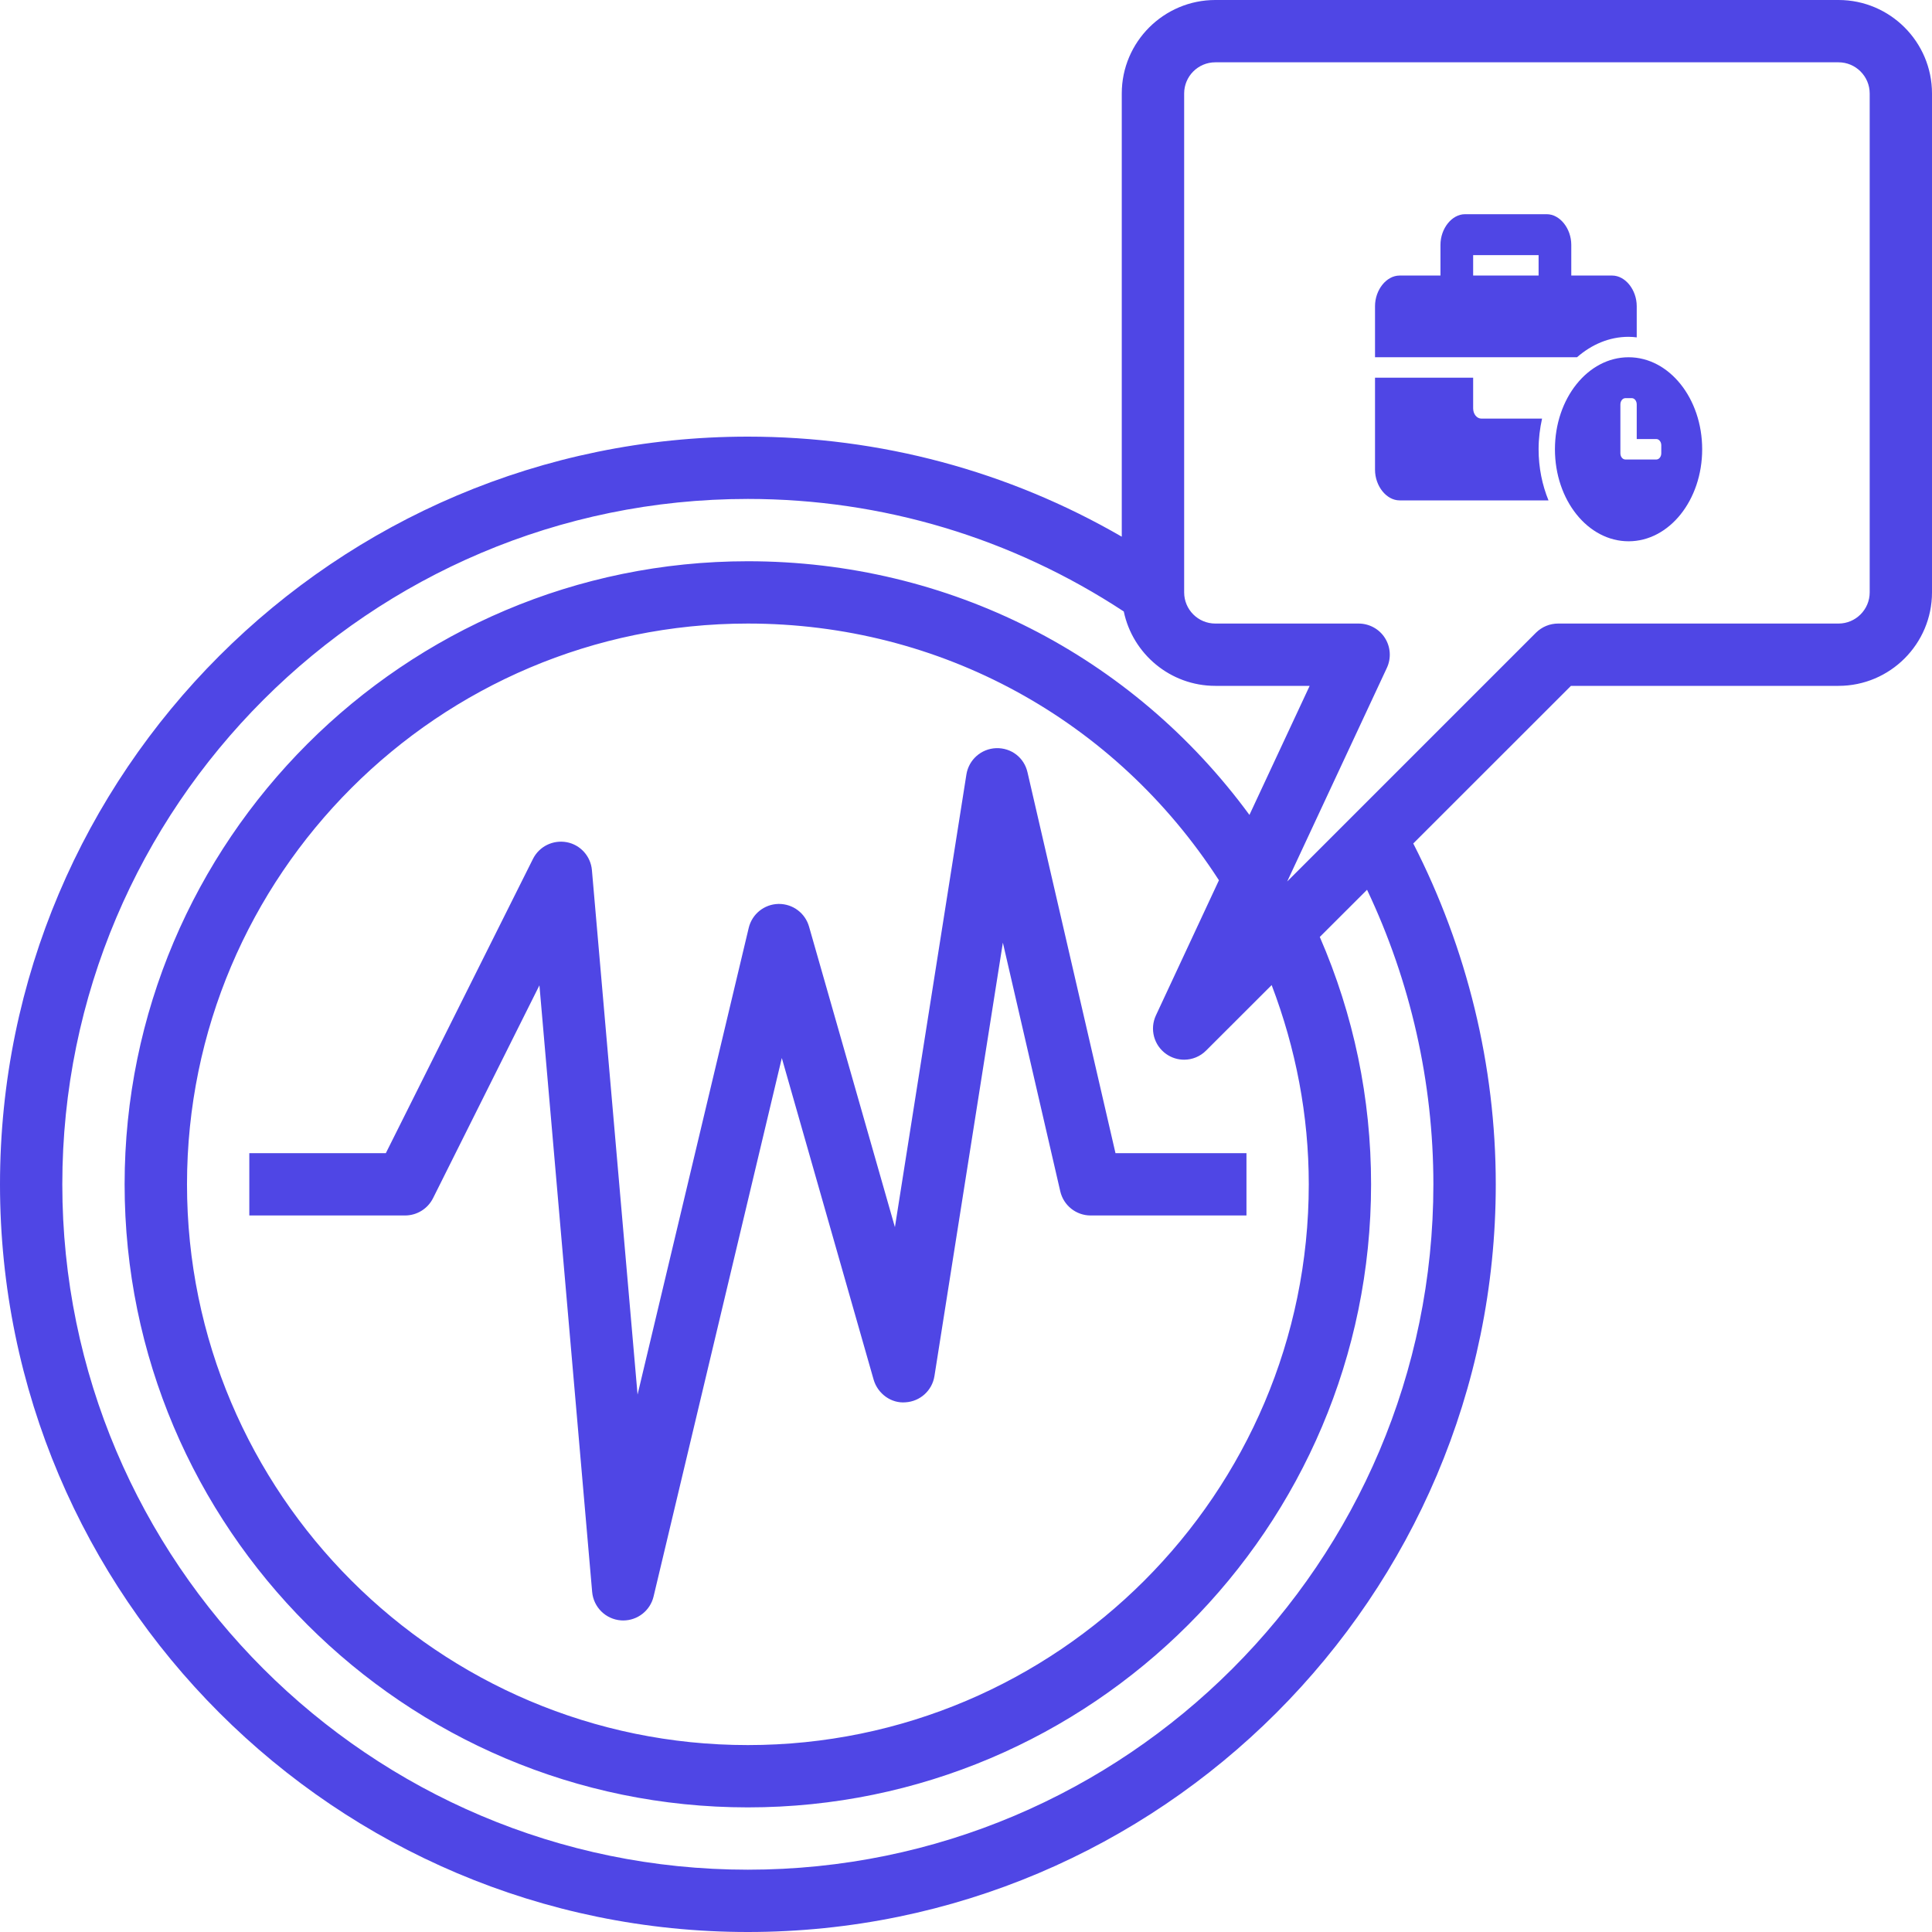 <svg width="24" height="24" viewBox="0 0 24 24" fill="none" xmlns="http://www.w3.org/2000/svg">
<path d="M12.764 9.594C12.723 9.413 12.564 9.288 12.374 9.294C12.188 9.301 12.034 9.438 12.005 9.621L11.117 15.244L10.05 11.51C10.002 11.343 9.85 11.229 9.677 11.229C9.675 11.229 9.672 11.229 9.669 11.229C9.493 11.233 9.342 11.355 9.301 11.526L7.92 17.324L7.353 10.809C7.338 10.636 7.21 10.494 7.04 10.462C6.869 10.431 6.699 10.514 6.621 10.669L4.793 14.325H3.097V15.099H5.032C5.179 15.099 5.313 15.016 5.379 14.885L6.701 12.24L7.356 19.776C7.373 19.965 7.524 20.115 7.714 20.129C7.723 20.13 7.733 20.13 7.742 20.13C7.92 20.13 8.077 20.008 8.119 19.832L9.712 13.143L10.853 17.14C10.904 17.314 11.072 17.436 11.249 17.42C11.431 17.409 11.58 17.273 11.608 17.094L12.458 11.71L13.171 14.799C13.212 14.975 13.368 15.099 13.548 15.099H15.484V14.325H13.857L12.764 9.594Z" fill="#4F46E5"/>
<path d="M22.839 0H15.097C14.457 0 13.935 0.521 13.935 1.161V6.667C12.527 5.852 10.936 5.424 9.29 5.424C4.168 5.424 0 9.591 0 14.712C0 19.833 4.168 24 9.29 24C14.413 24 18.581 19.833 18.581 14.712C18.581 13.238 18.224 11.782 17.556 10.478L19.515 8.52H22.839C23.479 8.52 24 7.999 24 7.359V1.161C24 0.521 23.479 0 22.839 0V0ZM17.806 14.712C17.806 19.407 13.986 23.226 9.29 23.226C4.594 23.226 0.774 19.407 0.774 14.712C0.774 10.017 4.594 6.198 9.29 6.198C10.963 6.198 12.572 6.684 13.96 7.596C14.07 8.123 14.538 8.52 15.097 8.52H16.269L15.521 10.123C14.065 8.139 11.785 6.972 9.29 6.972C5.021 6.972 1.548 10.444 1.548 14.712C1.548 18.98 5.021 22.452 9.29 22.452C13.559 22.452 17.032 18.98 17.032 14.712C17.032 13.641 16.816 12.609 16.395 11.639L16.982 11.053C17.522 12.19 17.806 13.444 17.806 14.712V14.712ZM16.258 14.712C16.258 18.553 13.132 21.678 9.29 21.678C5.448 21.678 2.323 18.553 2.323 14.712C2.323 10.871 5.448 7.746 9.29 7.746C11.68 7.746 13.851 8.936 15.142 10.935L14.359 12.614C14.28 12.784 14.334 12.986 14.488 13.094C14.555 13.141 14.632 13.164 14.71 13.164C14.809 13.164 14.909 13.125 14.983 13.05L15.797 12.237C16.097 13.025 16.258 13.854 16.258 14.712ZM23.226 7.359C23.226 7.572 23.052 7.746 22.839 7.746H19.355C19.252 7.746 19.154 7.787 19.081 7.859L15.99 10.95L17.228 8.297C17.284 8.177 17.275 8.037 17.204 7.925C17.133 7.813 17.009 7.746 16.877 7.746H15.097C14.883 7.746 14.71 7.572 14.71 7.359V1.161C14.71 0.948 14.883 0.774 15.097 0.774H22.839C23.052 0.774 23.226 0.948 23.226 1.161V7.359Z" fill="#4F46E5"/>
<g clip-path="url(#clip0)">
<path d="M20.231 4.438C19.725 4.438 19.316 4.95 19.316 5.581C19.316 6.213 19.725 6.724 20.231 6.724C20.736 6.724 21.145 6.213 21.145 5.581C21.145 4.95 20.736 4.438 20.231 4.438ZM20.637 5.631C20.637 5.674 20.609 5.708 20.576 5.708H20.191C20.157 5.708 20.129 5.674 20.129 5.631V5.024C20.129 4.981 20.157 4.946 20.191 4.946H20.271C20.305 4.946 20.332 4.981 20.332 5.024V5.454H20.576C20.609 5.454 20.637 5.489 20.637 5.531V5.631ZM20.231 4.184C20.265 4.184 20.299 4.187 20.332 4.191V3.804C20.332 3.6 20.19 3.423 20.027 3.423H19.519V3.042C19.519 2.838 19.377 2.661 19.215 2.661H18.198C18.036 2.661 17.894 2.838 17.894 3.042V3.423H17.386C17.223 3.423 17.081 3.6 17.081 3.804V4.438H19.59C19.772 4.279 19.992 4.184 20.231 4.184ZM19.113 3.423H18.3V3.169H19.113V3.423ZM19.156 5.2H18.402C18.346 5.2 18.3 5.144 18.3 5.073V4.692H17.081V5.835C17.081 6.038 17.223 6.216 17.386 6.216H19.236C19.158 6.025 19.113 5.81 19.113 5.581C19.113 5.449 19.129 5.322 19.156 5.2Z" fill="#4F46E5"/>
</g>
<defs>
<clipPath id="clip0">
<rect width="4.065" height="4.064" fill="#4F46E5" transform="translate(17.081 2.661)"/>
</clipPath>
</defs>
</svg>
